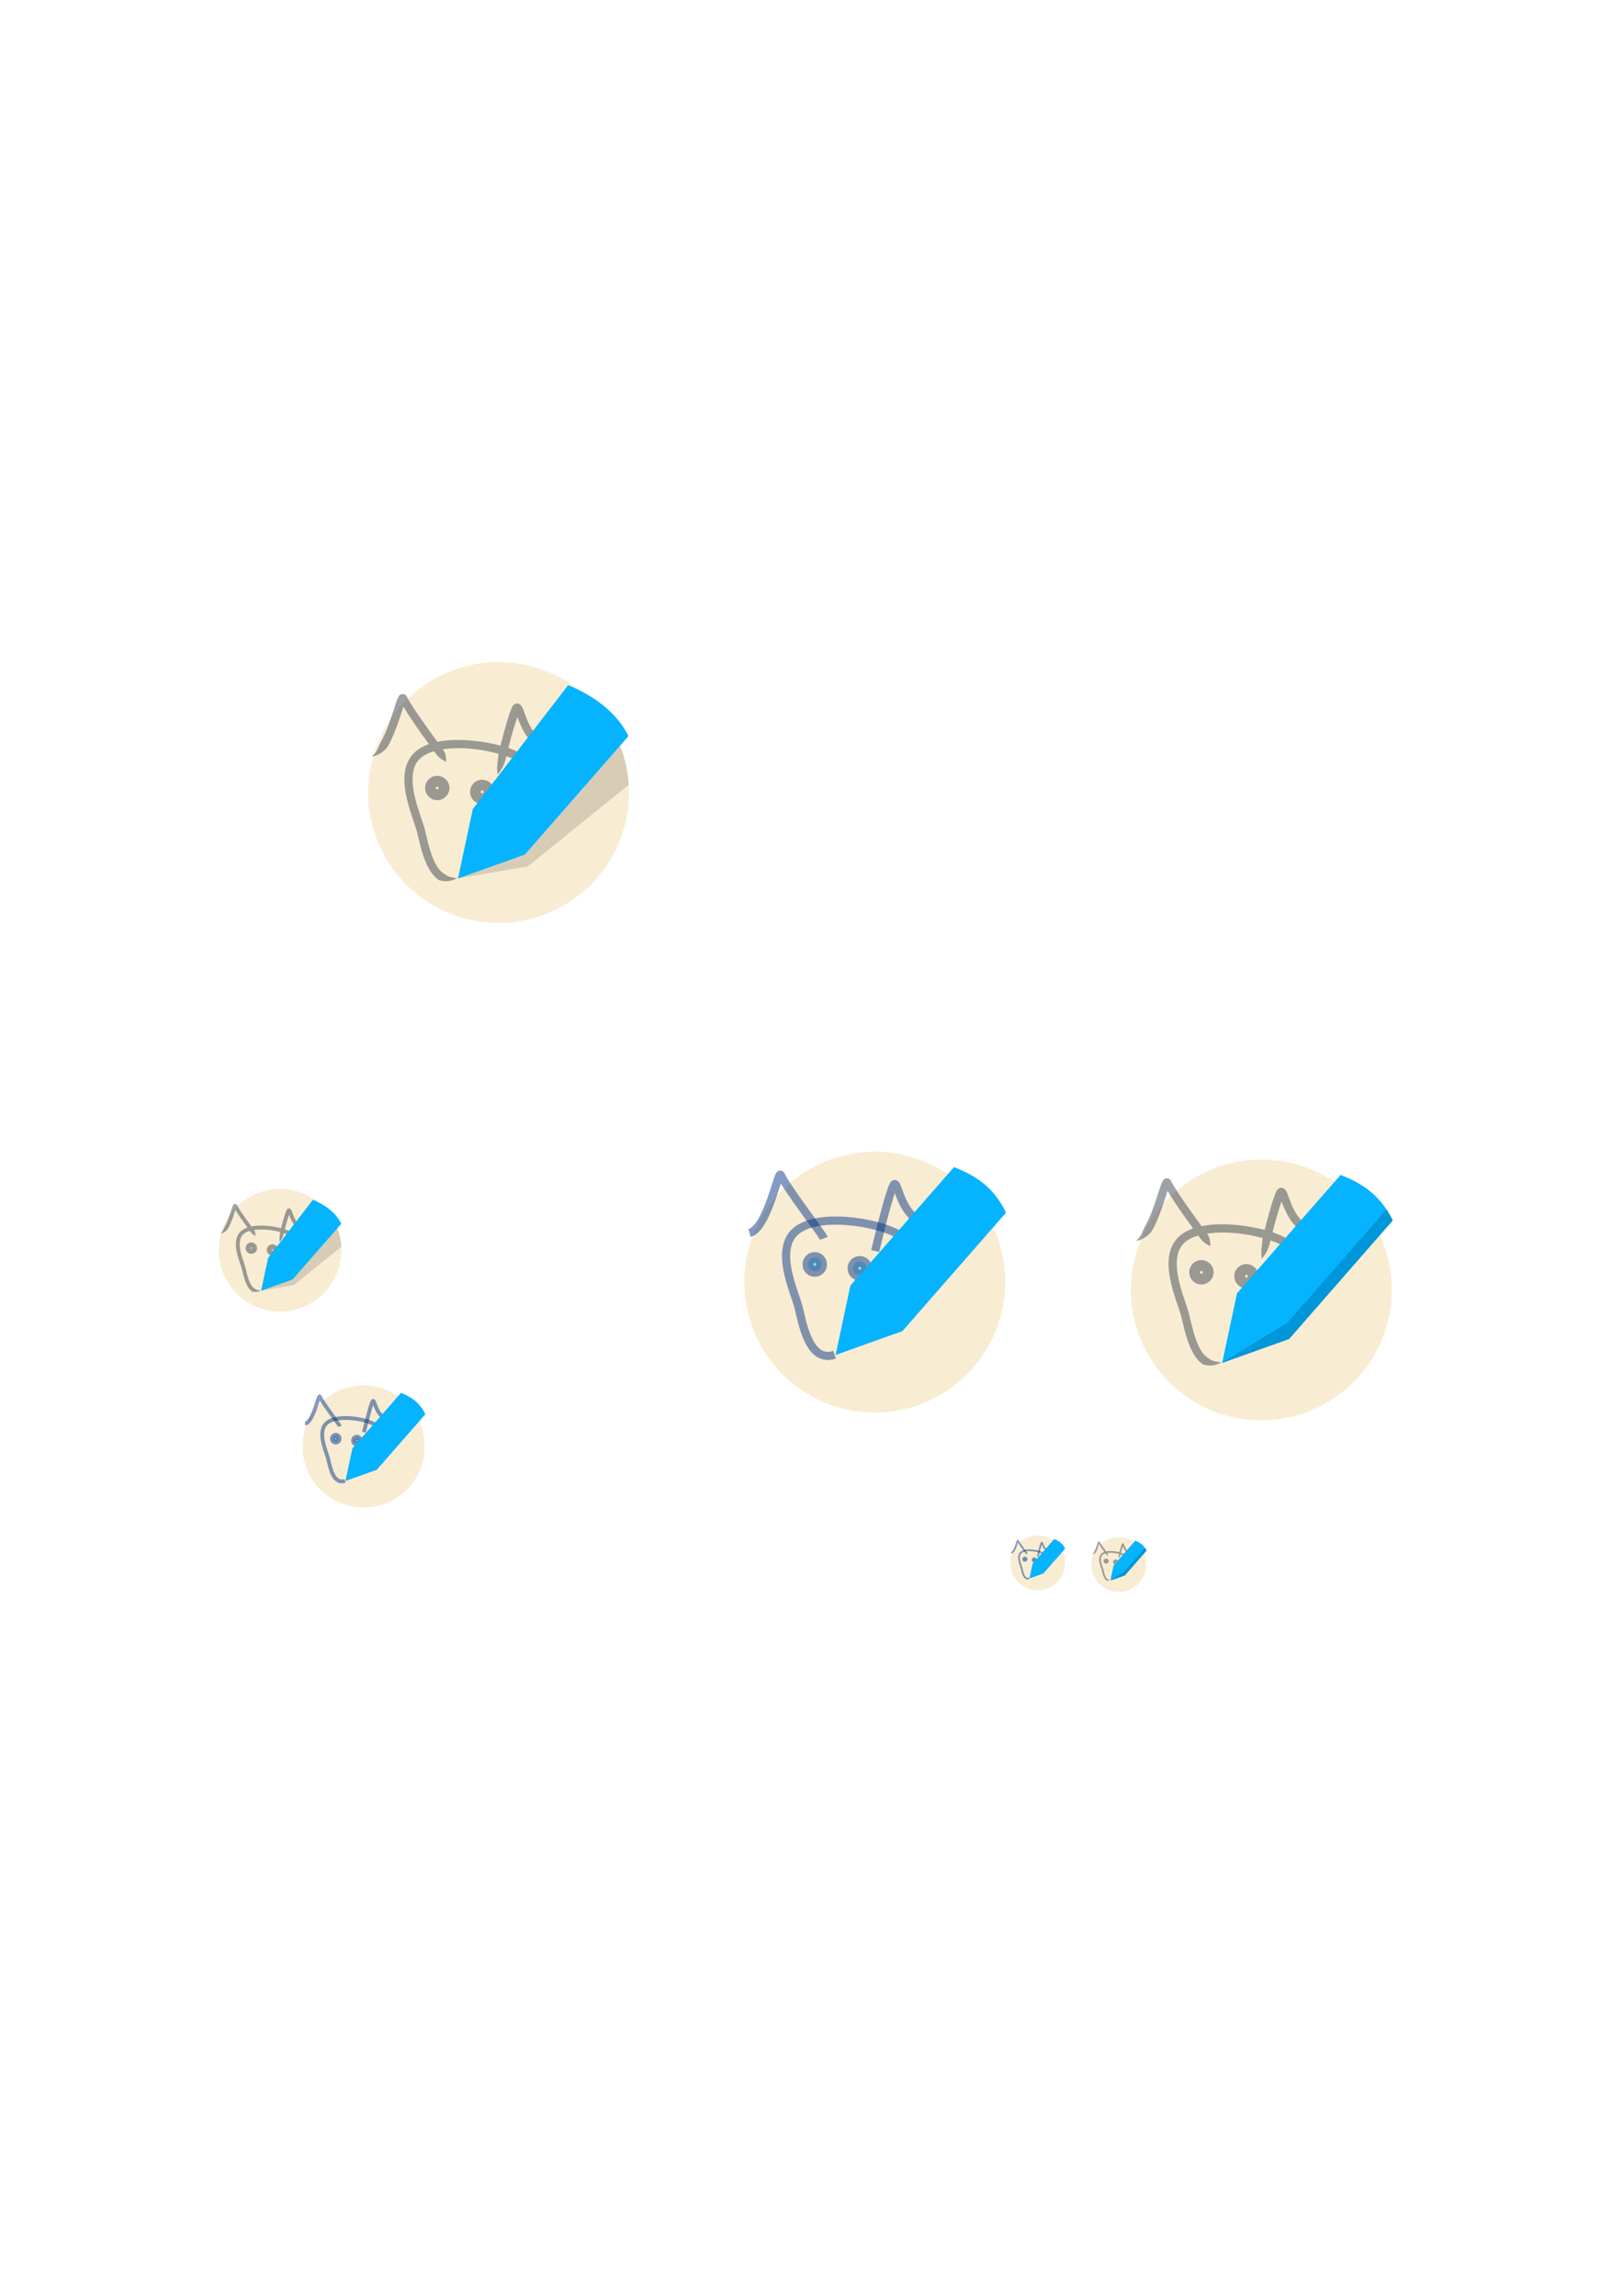 <?xml version="1.0" encoding="UTF-8" standalone="no"?>
<!-- Created with Inkscape (http://www.inkscape.org/) -->

<svg
   xmlns:dc="http://purl.org/dc/elements/1.1/"
   xmlns:cc="http://creativecommons.org/ns#"
   xmlns:rdf="http://www.w3.org/1999/02/22-rdf-syntax-ns#"
   xmlns:svg="http://www.w3.org/2000/svg"
   xmlns="http://www.w3.org/2000/svg"
   xmlns:xlink="http://www.w3.org/1999/xlink"
   xmlns:sodipodi="http://sodipodi.sourceforge.net/DTD/sodipodi-0.dtd"
   xmlns:inkscape="http://www.inkscape.org/namespaces/inkscape"
   width="210mm"
   height="297mm"
   id="svg2"
   version="1.1"
   inkscape:version="0.48.4 r9939"
   sodipodi:docname="rajz-1.svg">
  <defs
     id="defs4">
    <linearGradient
       id="linearGradient3819">
      <stop
         style="stop-color:#ffffff;stop-opacity:1;"
         offset="0"
         id="stop3821" />
      <stop
         style="stop-color:#ffffff;stop-opacity:0;"
         offset="1"
         id="stop3823" />
    </linearGradient>
    <linearGradient
       id="linearGradient3782">
      <stop
         style="stop-color:#f8ecd3;stop-opacity:1;"
         offset="0"
         id="stop3784" />
      <stop
         id="stop3790"
         offset="0.902"
         style="stop-color:#f8ecd3;stop-opacity:1;" />
      <stop
         style="stop-color:#eee1c6;stop-opacity:1;"
         offset="1"
         id="stop3786" />
    </linearGradient>
    <linearGradient
       id="linearGradient3773">
      <stop
         style="stop-color:#ffffff;stop-opacity:0.525;"
         offset="0"
         id="stop3776" />
      <stop
         style="stop-color:#ffffff;stop-opacity:0;"
         offset="1"
         id="stop3778" />
    </linearGradient>
    <linearGradient
       id="linearGradient3771">
      <stop
         style="stop-color:#e8cb00;stop-opacity:1;"
         offset="0"
         id="stop3773" />
      <stop
         style="stop-color:#e8a700;stop-opacity:1;"
         offset="1"
         id="stop3775" />
    </linearGradient>
    <linearGradient
       inkscape:collect="always"
       xlink:href="#linearGradient3773"
       id="linearGradient3780"
       x1="217.594"
       y1="454.859"
       x2="308.875"
       y2="454.859"
       gradientUnits="userSpaceOnUse" />
    <radialGradient
       inkscape:collect="always"
       xlink:href="#linearGradient3782"
       id="radialGradient3796"
       gradientUnits="userSpaceOnUse"
       gradientTransform="matrix(1.072,0,0,1.072,62.947,-11.235)"
       cx="173.5"
       cy="422.362"
       fx="173.5"
       fy="422.362"
       r="59.5" />
    <linearGradient
       inkscape:collect="always"
       xlink:href="#linearGradient3819"
       id="linearGradient3825"
       x1="244.712"
       y1="327.639"
       x2="295.465"
       y2="438.837"
       gradientUnits="userSpaceOnUse" />
    <clipPath
       clipPathUnits="userSpaceOnUse"
       id="clipPath5349">
      <path
         inkscape:export-ydpi="90"
         inkscape:export-xdpi="90"
         inkscape:export-filename="/home/krisz/Dropbox/prog/rajzapp/img/128.png"
         sodipodi:nodetypes="cccccc"
         inkscape:connector-curvature="0"
         id="path5351"
         d="m 537.473,404.846 c 9.96,3.894 19.25,9.389 25.446,22.26 l -50.661,57.913 -32.681,11.684 7.234,-33.944 z"
         style="fill:#06b3ff;fill-opacity:1;stroke:none" />
    </clipPath>
    <filter
       inkscape:collect="always"
       id="filter5375"
       x="-0.193"
       width="1.386"
       y="-0.215"
       height="1.43">
      <feGaussianBlur
         inkscape:collect="always"
         stdDeviation="6.701"
         id="feGaussianBlur5377" />
    </filter>
  </defs>
  <sodipodi:namedview
     id="base"
     pagecolor="#ffffff"
     bordercolor="#666666"
     borderopacity="1.0"
     inkscape:pageopacity="0.0"
     inkscape:pageshadow="2"
     inkscape:zoom="1.4786538"
     inkscape:cx="306.18566"
     inkscape:cy="507.37732"
     inkscape:document-units="px"
     inkscape:current-layer="layer1"
     showgrid="false"
     inkscape:snap-bbox="true"
     inkscape:snap-bbox-midpoints="true"
     inkscape:window-width="1280"
     inkscape:window-height="997"
     inkscape:window-x="0"
     inkscape:window-y="27"
     inkscape:window-maximized="1"
     inkscape:snap-global="true"
     inkscape:object-nodes="true" />
  <g
     inkscape:label="1. réteg"
     inkscape:groupmode="layer"
     id="layer1">
    <path
       sodipodi:type="arc"
       style="fill:#f8ecd3;fill-opacity:1;stroke:none"
       id="path2999"
       sodipodi:cx="173.5"
       sodipodi:cy="422.36218"
       sodipodi:rx="59.5"
       sodipodi:ry="63"
       d="m 233,422.362 a 59.5,63 0 1 1 -119,0 59.5,63 0 1 1 119,0 z"
       transform="matrix(1.072,0,0,1.012,241.798,199.46)"
       inkscape:export-filename="/home/krisz/Dropbox/prog/rajzapp/img/128.png"
       inkscape:export-xdpi="90"
       inkscape:export-ydpi="90" />
    <path
       style="opacity:0.485;fill:none;stroke:#003384;stroke-width:4;stroke-linecap:butt;stroke-linejoin:miter;stroke-miterlimit:4;stroke-opacity:1;stroke-dasharray:none"
       d="m 427.998,611.692 c 1.076,-4.543 5.858,-24.688 8.578,-31.412 2.72,-6.725 2.182,13.838 16.05,18.023"
       id="path3779"
       inkscape:connector-curvature="0"
       sodipodi:nodetypes="csc"
       inkscape:export-filename="/home/krisz/Dropbox/prog/rajzapp/img/128.png"
       inkscape:export-xdpi="90"
       inkscape:export-ydpi="90" />
    <path
       transform="matrix(1.318,0,0,1.318,125.955,41.949)"
       d="m 225.954,438.699 a 2.511,2.511 0 1 1 -5.021,0 2.511,2.511 0 1 1 5.021,0 z"
       sodipodi:ry="2.5106018"
       sodipodi:rx="2.5106018"
       sodipodi:cy="438.6994"
       sodipodi:cx="223.44354"
       id="path3785"
       style="opacity:0.485;fill:#3fc4ff;fill-opacity:1;stroke:#003384;stroke-width:4;stroke-linecap:butt;stroke-linejoin:round;stroke-miterlimit:4;stroke-opacity:1;stroke-dasharray:none"
       sodipodi:type="arc"
       inkscape:export-filename="/home/krisz/Dropbox/prog/rajzapp/img/128.png"
       inkscape:export-xdpi="90"
       inkscape:export-ydpi="90" />
    <path
       style="opacity:0.485;fill:none;stroke:#003384;stroke-width:4;stroke-linecap:butt;stroke-linejoin:miter;stroke-miterlimit:4;stroke-opacity:1;stroke-dasharray:none"
       d="m 440.431,604.28 c -8.13,-5.978 -38.018,-11.716 -50.212,-3.108 -12.194,8.608 -1.674,30.366 0.239,37.779 1.913,7.412 5.021,27.736 17.694,23.432"
       id="path3781"
       inkscape:connector-curvature="0"
       sodipodi:nodetypes="cssc"
       inkscape:export-filename="/home/krisz/Dropbox/prog/rajzapp/img/128.png"
       inkscape:export-xdpi="90"
       inkscape:export-ydpi="90" />
    <path
       style="opacity:0.485;fill:none;stroke:#003384;stroke-width:4;stroke-linecap:butt;stroke-linejoin:miter;stroke-miterlimit:4;stroke-opacity:1;stroke-dasharray:none"
       d="m 366.548,602.845 c 8.883,-2.407 14.045,-30.981 15.243,-28.394 3.185,6.878 20.384,28.991 21.101,31.024"
       id="path3777"
       inkscape:connector-curvature="0"
       sodipodi:nodetypes="csc"
       inkscape:export-filename="/home/krisz/Dropbox/prog/rajzapp/img/128.png"
       inkscape:export-xdpi="90"
       inkscape:export-ydpi="90" />
    <path
       style="fill:#06b3ff;fill-opacity:1;stroke:none"
       d="m 466.537,570.65 c 9.96,3.894 19.25,9.389 25.446,22.26 l -50.661,57.913 -32.681,11.684 7.234,-33.944 z"
       id="rect2985"
       inkscape:connector-curvature="0"
       sodipodi:nodetypes="cccccc"
       inkscape:export-filename="/home/krisz/Dropbox/prog/rajzapp/img/128.png"
       inkscape:export-xdpi="90"
       inkscape:export-ydpi="90" />
    <path
       sodipodi:type="arc"
       style="opacity:0.485;fill:#3fc4ff;fill-opacity:1;stroke:#003384;stroke-width:4;stroke-linecap:butt;stroke-linejoin:round;stroke-miterlimit:4;stroke-opacity:1;stroke-dasharray:none"
       id="path3783"
       sodipodi:cx="223.44354"
       sodipodi:cy="438.6994"
       sodipodi:rx="2.5106018"
       sodipodi:ry="2.5106018"
       d="m 225.954,438.699 a 2.511,2.511 0 1 1 -5.021,0 2.511,2.511 0 1 1 5.021,0 z"
       transform="matrix(1.318,0,0,1.318,103.957,40.036)"
       inkscape:export-filename="/home/krisz/Dropbox/prog/rajzapp/img/128.png"
       inkscape:export-xdpi="90"
       inkscape:export-ydpi="90" />
    <path
       inkscape:export-ydpi="90"
       inkscape:export-xdpi="90"
       inkscape:export-filename="/home/krisz/Dropbox/prog/rajzapp/img/60.png"
       transform="matrix(0.502,0,0,0.474,90.725,507.059)"
       d="m 233,422.362 a 59.5,63 0 1 1 -119,0 59.5,63 0 1 1 119,0 z"
       sodipodi:ry="63"
       sodipodi:rx="59.5"
       sodipodi:cy="422.36218"
       sodipodi:cx="173.5"
       id="path3013"
       style="fill:#f8ecd3;fill-opacity:1;stroke:none"
       sodipodi:type="arc" />
    <path
       inkscape:export-ydpi="90"
       inkscape:export-xdpi="90"
       inkscape:export-filename="/home/krisz/Dropbox/prog/rajzapp/img/60.png"
       sodipodi:nodetypes="csc"
       inkscape:connector-curvature="0"
       id="path3015"
       d="m 178.007,700.292 c 0.504,-2.13 2.746,-11.572 4.021,-14.725 1.275,-3.152 1.023,6.487 7.523,8.448"
       style="opacity:0.485;fill:none;stroke:#003384;stroke-width:1.875;stroke-linecap:butt;stroke-linejoin:miter;stroke-miterlimit:4;stroke-opacity:1;stroke-dasharray:none" />
    <path
       inkscape:export-ydpi="90"
       inkscape:export-xdpi="90"
       inkscape:export-filename="/home/krisz/Dropbox/prog/rajzapp/img/60.png"
       sodipodi:type="arc"
       style="opacity:0.485;fill:#3fc4ff;fill-opacity:1;stroke:#003384;stroke-width:4;stroke-linecap:butt;stroke-linejoin:round;stroke-miterlimit:4;stroke-opacity:1;stroke-dasharray:none"
       id="path3017"
       sodipodi:cx="223.44354"
       sodipodi:cy="438.6994"
       sodipodi:rx="2.5106018"
       sodipodi:ry="2.5106018"
       d="m 225.954,438.699 a 2.511,2.511 0 1 1 -5.021,0 2.511,2.511 0 1 1 5.021,0 z"
       transform="matrix(0.618,0,0,0.618,36.424,433.225)" />
    <path
       inkscape:export-ydpi="90"
       inkscape:export-xdpi="90"
       inkscape:export-filename="/home/krisz/Dropbox/prog/rajzapp/img/60.png"
       sodipodi:nodetypes="cssc"
       inkscape:connector-curvature="0"
       id="path3019"
       d="m 183.835,696.818 c -3.811,-2.802 -17.821,-5.492 -23.537,-1.457 -5.716,4.035 -0.785,14.234 0.112,17.709 0.897,3.474 2.354,13.001 8.294,10.984"
       style="opacity:0.485;fill:none;stroke:#003384;stroke-width:1.875;stroke-linecap:butt;stroke-linejoin:miter;stroke-miterlimit:4;stroke-opacity:1;stroke-dasharray:none" />
    <path
       inkscape:export-ydpi="90"
       inkscape:export-xdpi="90"
       inkscape:export-filename="/home/krisz/Dropbox/prog/rajzapp/img/60.png"
       sodipodi:nodetypes="csc"
       inkscape:connector-curvature="0"
       id="path3021"
       d="m 149.202,696.145 c 4.164,-1.128 6.583,-14.522 7.145,-13.31 1.493,3.224 9.555,13.59 9.891,14.542"
       style="opacity:0.485;fill:none;stroke:#003384;stroke-width:1.875;stroke-linecap:butt;stroke-linejoin:miter;stroke-miterlimit:4;stroke-opacity:1;stroke-dasharray:none" />
    <path
       inkscape:export-ydpi="90"
       inkscape:export-xdpi="90"
       inkscape:export-filename="/home/krisz/Dropbox/prog/rajzapp/img/60.png"
       sodipodi:nodetypes="cccccc"
       inkscape:connector-curvature="0"
       id="path3023"
       d="m 196.072,681.054 c 4.669,1.825 9.023,4.401 11.928,10.434 l -23.747,27.147 -15.319,5.477 3.391,-15.911 z"
       style="fill:#06b3ff;fill-opacity:1;stroke:none" />
    <path
       inkscape:export-ydpi="90"
       inkscape:export-xdpi="90"
       inkscape:export-filename="/home/krisz/Dropbox/prog/rajzapp/img/60.png"
       transform="matrix(0.618,0,0,0.618,26.112,432.329)"
       d="m 225.954,438.699 a 2.511,2.511 0 1 1 -5.021,0 2.511,2.511 0 1 1 5.021,0 z"
       sodipodi:ry="2.5106018"
       sodipodi:rx="2.5106018"
       sodipodi:cy="438.6994"
       sodipodi:cx="223.44354"
       id="path3025"
       style="opacity:0.485;fill:#3fc4ff;fill-opacity:1;stroke:#003384;stroke-width:4;stroke-linecap:butt;stroke-linejoin:round;stroke-miterlimit:4;stroke-opacity:1;stroke-dasharray:none"
       sodipodi:type="arc" />
    <path
       inkscape:export-ydpi="90"
       inkscape:export-xdpi="90"
       inkscape:export-filename="/home/krisz/Dropbox/prog/rajzapp/img/128.png"
       transform="matrix(1.072,0,0,1.012,430.849,203.276)"
       d="m 233,422.362 a 59.5,63 0 1 1 -119,0 59.5,63 0 1 1 119,0 z"
       sodipodi:ry="63"
       sodipodi:rx="59.5"
       sodipodi:cy="422.36218"
       sodipodi:cx="173.5"
       id="path5353"
       style="fill:#f8ecd3;fill-opacity:1;stroke:none"
       sodipodi:type="arc" />
    <path
       style="font-size:medium;font-style:normal;font-variant:normal;font-weight:normal;font-stretch:normal;text-indent:0;text-align:start;text-decoration:none;line-height:normal;letter-spacing:normal;word-spacing:normal;text-transform:none;direction:ltr;block-progression:tb;writing-mode:lr-tb;text-anchor:start;baseline-shift:baseline;opacity:0.485;color:#000000;fill:#37404d;fill-opacity:1;stroke:none;stroke-width:4;marker:none;visibility:visible;display:inline;overflow:visible;enable-background:accumulate;font-family:Sans;-inkscape-font-specification:Sans"
       d="m 570.438,576.156 c -0.383,0.043 -0.727,0.146 -0.938,0.281 -0.842,0.539 -0.869,0.93 -1.062,1.312 -0.388,0.765 -0.72,1.672 -1.125,2.875 -0.809,2.406 -1.839,5.778 -3.094,9.281 -1.255,3.503 -2.737,7.153 -4.375,9.938 -1.584,3.142 -1.292,4.006 -4.25,6.812 3.392,-0.2 6.85,-3.376 7.688,-4.781 1.865,-3.169 3.423,-7.007 4.719,-10.625 1.244,-3.473 2.205,-6.675 2.969,-8.969 2.384,4.034 5.902,9.204 9.719,14.5 1.032,1.431 1.818,2.518 2.781,3.844 -1.954,0.693 -3.752,1.595 -5.344,2.719 -3.484,2.459 -5.411,5.976 -6.188,9.719 -0.777,3.742 -0.513,7.751 0.188,11.625 1.4,7.748 4.584,15.257 5.438,18.562 0.911,3.532 2.194,10.633 4.969,16.469 1.387,2.918 3.157,5.619 5.719,7.344 2.794,0.955 5.784,0.853 8.953,-0.859 -4.559,-0.694 -4.522,-1.007 -6.734,-2.453 -1.645,-1.107 -3.131,-3.167 -4.344,-5.719 -2.426,-5.103 -3.686,-11.869 -4.688,-15.75 -1.06,-4.107 -4.085,-11.176 -5.375,-18.312 -0.645,-3.568 -0.839,-7.104 -0.219,-10.094 0.621,-2.99 1.98,-5.405 4.594,-7.25 1.497,-1.057 3.404,-1.877 5.562,-2.5 2.323,3.551 4.262,4.382 5.953,5.172 -0.2,-3.069 -0.428,-4.356 -1.547,-5.922 -0.036,-0.051 -0.088,-0.136 -0.125,-0.188 4.695,-0.715 10.113,-0.71 15.406,-0.125 4.135,0.457 8.189,1.301 11.781,2.281 -0.132,3.304 -1.092,5.967 -0.422,10.172 3.178,-3.777 3.732,-6.867 4.266,-9.016 3.102,1.056 5.598,2.188 7,3.219 l 2.344,-3.25 c -2.015,-1.482 -4.929,-2.792 -8.344,-3.938 0.127,-0.498 0.214,-0.904 0.344,-1.406 1.402,-5.41 2.852,-10.221 4.062,-13.719 0.322,0.877 0.464,1.245 0.906,2.344 2.014,5.01 5.66,11.925 13.469,14.281 l 1.156,-3.812 c -6.06,-1.828 -9.074,-7.301 -10.938,-11.938 -0.932,-2.318 -1.455,-4.261 -2.219,-5.719 -0.191,-0.364 -0.386,-0.728 -0.812,-1.125 -0.426,-0.397 -1.403,-0.829 -2.281,-0.594 -0.878,0.236 -1.279,0.742 -1.562,1.156 -0.283,0.415 -0.455,0.847 -0.656,1.344 -1.467,3.628 -3.323,10.311 -5,16.781 -0.116,0.447 -0.199,0.806 -0.312,1.25 -3.788,-1 -7.976,-1.799 -12.344,-2.281 -2.565,-0.283 -5.183,-0.467 -7.75,-0.5 -3.747,-0.049 -7.405,0.207 -10.781,0.906 -1.218,-1.677 -2.304,-3.187 -3.656,-5.062 -4.778,-6.628 -9.922,-14.065 -11.281,-17 -0.14,-0.302 -0.358,-0.786 -1.062,-1.125 -0.352,-0.17 -0.774,-0.199 -1.156,-0.156 z M 587.5,616.125 c -3.252,0 -5.906,2.685 -5.906,5.938 0,3.252 2.654,5.969 5.906,5.969 3.252,0 6,-2.716 6,-5.969 0,-3.252 -2.748,-5.938 -6,-5.938 z m 22,1.938 c -3.252,0 -5.906,2.654 -5.906,5.906 0,3.252 2.654,5.969 5.906,5.969 3.252,0 5.969,-2.716 5.969,-5.969 0,-3.252 -2.717,-5.906 -5.969,-5.906 z m -22,3.344 c 0.403,0 0.719,0.253 0.719,0.656 0,0.403 -0.316,0.719 -0.719,0.719 -0.403,0 -0.656,-0.316 -0.656,-0.719 0,-0.403 0.253,-0.656 0.656,-0.656 z m 22,1.906 c 0.403,0 0.719,0.253 0.719,0.656 0,0.403 -0.316,0.719 -0.719,0.719 -0.403,0 -0.656,-0.316 -0.656,-0.719 0,-0.403 0.253,-0.656 0.656,-0.656 z"
       id="path5355"
       inkscape:connector-curvature="0"
       sodipodi:nodetypes="ccssscccscscssssscccsssssccccsccccccscsccssssssscsscscscssssssssssssssssssss" />
    <path
       style="fill:#06b3ff;fill-opacity:1;stroke:none"
       d="m 655.589,574.466 c 9.96,3.894 19.25,9.389 25.446,22.26 l -50.661,57.913 -32.681,11.684 7.234,-33.944 z"
       id="rect2985-7"
       inkscape:connector-curvature="0"
       sodipodi:nodetypes="cccccc"
       inkscape:export-filename="/home/hangyas/Downloads/asdasdasd.png"
       inkscape:export-xdpi="90"
       inkscape:export-ydpi="90" />
    <path
       id="path5313"
       d="m 559.938,421.812 -48.625,55.562 -31.75,19.312 32.688,-11.656 50.656,-57.938 c -0.929,-1.93 -1.909,-3.664 -2.969,-5.281 z"
       style="fill:#0081b9;fill-opacity:1;stroke:none;filter:url(#filter5375)"
       clip-path="url(#clipPath5349)"
       inkscape:connector-curvature="0"
       transform="translate(118.116,169.621)"
       inkscape:export-filename="/home/hangyas/Downloads/asdasdasd.png"
       inkscape:export-xdpi="90"
       inkscape:export-ydpi="90" />
    <path
       style="fill:#0097da;fill-opacity:1;stroke:none"
       d="m 678.053,591.433 -48.625,55.562 -31.75,19.312 32.688,-11.656 50.656,-57.938 c -0.929,-1.93 -1.909,-3.664 -2.969,-5.281 z"
       id="path4537"
       inkscape:connector-curvature="0"
       inkscape:export-filename="/home/hangyas/Downloads/asdasdasd.png"
       inkscape:export-xdpi="90"
       inkscape:export-ydpi="90" />
    <path
       inkscape:export-ydpi="90"
       inkscape:export-xdpi="90"
       inkscape:export-filename="/home/krisz/Dropbox/prog/rajzapp/img/128.png"
       transform="matrix(0.225,0,0,0.212,468.441,674.687)"
       d="m 233,422.362 a 59.5,63 0 1 1 -119,0 59.5,63 0 1 1 119,0 z"
       sodipodi:ry="63"
       sodipodi:rx="59.5"
       sodipodi:cy="422.36218"
       sodipodi:cx="173.5"
       id="path5451"
       style="fill:#f8ecd3;fill-opacity:1;stroke:none"
       sodipodi:type="arc" />
    <path
       inkscape:export-ydpi="90"
       inkscape:export-xdpi="90"
       inkscape:export-filename="/home/krisz/Dropbox/prog/rajzapp/img/128.png"
       sodipodi:nodetypes="csc"
       inkscape:connector-curvature="0"
       id="path5453"
       d="m 507.477,761.112 c 0.226,-0.952 1.228,-5.176 1.798,-6.586 0.57,-1.41 0.457,2.901 3.365,3.778"
       style="opacity:0.485;fill:none;stroke:#003384;stroke-width:0.839;stroke-linecap:butt;stroke-linejoin:miter;stroke-miterlimit:4;stroke-opacity:1;stroke-dasharray:none" />
    <path
       inkscape:export-ydpi="90"
       inkscape:export-xdpi="90"
       inkscape:export-filename="/home/krisz/Dropbox/prog/rajzapp/img/128.png"
       sodipodi:type="arc"
       style="opacity:0.485;fill:#3fc4ff;fill-opacity:1;stroke:#003384;stroke-width:4;stroke-linecap:butt;stroke-linejoin:round;stroke-miterlimit:4;stroke-opacity:1;stroke-dasharray:none"
       id="path5455"
       sodipodi:cx="223.44354"
       sodipodi:cy="438.6994"
       sodipodi:rx="2.5106018"
       sodipodi:ry="2.5106018"
       d="m 225.954,438.699 a 2.511,2.511 0 1 1 -5.021,0 2.511,2.511 0 1 1 5.021,0 z"
       transform="matrix(0.276,0,0,0.276,444.154,641.665)" />
    <path
       inkscape:export-ydpi="90"
       inkscape:export-xdpi="90"
       inkscape:export-filename="/home/krisz/Dropbox/prog/rajzapp/img/128.png"
       sodipodi:nodetypes="cssc"
       inkscape:connector-curvature="0"
       id="path5457"
       d="m 510.084,759.558 c -1.704,-1.253 -7.97,-2.456 -10.527,-0.652 -2.557,1.805 -0.351,6.366 0.05,7.92 0.401,1.554 1.053,5.815 3.709,4.913"
       style="opacity:0.485;fill:none;stroke:#003384;stroke-width:0.839;stroke-linecap:butt;stroke-linejoin:miter;stroke-miterlimit:4;stroke-opacity:1;stroke-dasharray:none" />
    <path
       inkscape:export-ydpi="90"
       inkscape:export-xdpi="90"
       inkscape:export-filename="/home/krisz/Dropbox/prog/rajzapp/img/128.png"
       sodipodi:nodetypes="csc"
       inkscape:connector-curvature="0"
       id="path5459"
       d="m 494.594,759.257 c 1.862,-0.505 2.944,-6.495 3.196,-5.953 0.668,1.442 4.273,6.078 4.424,6.504"
       style="opacity:0.485;fill:none;stroke:#003384;stroke-width:0.839;stroke-linecap:butt;stroke-linejoin:miter;stroke-miterlimit:4;stroke-opacity:1;stroke-dasharray:none" />
    <path
       inkscape:export-ydpi="90"
       inkscape:export-xdpi="90"
       inkscape:export-filename="/home/krisz/Dropbox/prog/rajzapp/img/128.png"
       sodipodi:nodetypes="cccccc"
       inkscape:connector-curvature="0"
       id="path5461"
       d="m 515.557,752.507 c 2.088,0.816 4.036,1.968 5.335,4.667 l -10.621,12.141 -6.851,2.45 1.517,-7.116 z"
       style="fill:#06b3ff;fill-opacity:1;stroke:none" />
    <path
       inkscape:export-ydpi="90"
       inkscape:export-xdpi="90"
       inkscape:export-filename="/home/krisz/Dropbox/prog/rajzapp/img/128.png"
       transform="matrix(0.276,0,0,0.276,439.542,641.264)"
       d="m 225.954,438.699 a 2.511,2.511 0 1 1 -5.021,0 2.511,2.511 0 1 1 5.021,0 z"
       sodipodi:ry="2.5106018"
       sodipodi:rx="2.5106018"
       sodipodi:cy="438.6994"
       sodipodi:cx="223.44354"
       id="path5463"
       style="opacity:0.485;fill:#3fc4ff;fill-opacity:1;stroke:#003384;stroke-width:4;stroke-linecap:butt;stroke-linejoin:round;stroke-miterlimit:4;stroke-opacity:1;stroke-dasharray:none"
       sodipodi:type="arc" />
    <path
       sodipodi:type="arc"
       style="fill:#f8ecd3;fill-opacity:1;stroke:none"
       id="path5465"
       sodipodi:cx="173.5"
       sodipodi:cy="422.36218"
       sodipodi:rx="59.5"
       sodipodi:ry="63"
       d="m 233,422.362 a 59.5,63 0 1 1 -119,0 59.5,63 0 1 1 119,0 z"
       transform="matrix(0.225,0,0,0.212,508.075,675.487)"
       inkscape:export-filename="/home/krisz/Dropbox/prog/rajzapp/img/128.png"
       inkscape:export-xdpi="90"
       inkscape:export-ydpi="90" />
    <path
       sodipodi:nodetypes="ccssscccscscssssscccsssssccccsccccccscsccssssssscsscscscssssssssssssssssssss"
       inkscape:connector-curvature="0"
       id="path5467"
       d="m 537.34,753.662 c -0.08,0.009 -0.152,0.031 -0.197,0.059 -0.177,0.113 -0.182,0.195 -0.223,0.275 -0.081,0.16 -0.151,0.351 -0.236,0.603 -0.17,0.504 -0.386,1.211 -0.649,1.946 -0.263,0.734 -0.574,1.5 -0.917,2.083 -0.332,0.659 -0.271,0.84 -0.891,1.428 0.711,-0.042 1.436,-0.708 1.612,-1.002 0.391,-0.664 0.718,-1.469 0.989,-2.228 0.261,-0.728 0.462,-1.399 0.622,-1.88 0.5,0.846 1.237,1.93 2.038,3.04 0.216,0.3 0.381,0.528 0.583,0.806 -0.41,0.145 -0.787,0.334 -1.12,0.57 -0.73,0.516 -1.134,1.253 -1.297,2.038 -0.163,0.785 -0.107,1.625 0.039,2.437 0.294,1.624 0.961,3.199 1.14,3.892 0.191,0.74 0.46,2.229 1.042,3.453 0.291,0.612 0.662,1.178 1.199,1.54 0.586,0.2 1.213,0.179 1.877,-0.18 -0.956,-0.145 -0.948,-0.211 -1.412,-0.514 -0.345,-0.232 -0.656,-0.664 -0.911,-1.199 -0.509,-1.07 -0.773,-2.488 -0.983,-3.302 -0.222,-0.861 -0.856,-2.343 -1.127,-3.839 -0.135,-0.748 -0.176,-1.489 -0.046,-2.116 0.13,-0.627 0.415,-1.133 0.963,-1.52 0.314,-0.222 0.714,-0.394 1.166,-0.524 0.487,0.745 0.893,0.919 1.248,1.084 -0.042,-0.643 -0.09,-0.913 -0.324,-1.242 -0.008,-0.011 -0.018,-0.029 -0.026,-0.039 0.984,-0.15 2.12,-0.149 3.23,-0.026 0.867,0.096 1.717,0.273 2.47,0.478 -0.028,0.693 -0.229,1.251 -0.088,2.133 0.666,-0.792 0.782,-1.44 0.894,-1.89 0.65,0.221 1.174,0.459 1.468,0.675 l 0.491,-0.681 c -0.423,-0.311 -1.033,-0.585 -1.749,-0.825 0.027,-0.104 0.045,-0.189 0.072,-0.295 0.294,-1.134 0.598,-2.143 0.852,-2.876 0.068,0.184 0.097,0.261 0.19,0.491 0.422,1.05 1.187,2.5 2.824,2.994 l 0.242,-0.799 c -1.27,-0.383 -1.902,-1.531 -2.293,-2.503 -0.195,-0.486 -0.305,-0.893 -0.465,-1.199 -0.04,-0.076 -0.081,-0.153 -0.17,-0.236 -0.089,-0.083 -0.294,-0.174 -0.478,-0.124 -0.184,0.049 -0.268,0.155 -0.328,0.242 -0.059,0.087 -0.095,0.177 -0.138,0.282 -0.308,0.761 -0.697,2.162 -1.048,3.518 -0.024,0.094 -0.042,0.169 -0.066,0.262 -0.794,-0.21 -1.672,-0.377 -2.588,-0.478 -0.538,-0.059 -1.087,-0.098 -1.625,-0.105 -0.786,-0.01 -1.552,0.043 -2.26,0.19 -0.255,-0.352 -0.483,-0.668 -0.767,-1.061 -1.002,-1.39 -2.08,-2.949 -2.365,-3.564 -0.029,-0.063 -0.075,-0.165 -0.223,-0.236 -0.074,-0.036 -0.162,-0.042 -0.242,-0.033 z m 3.577,8.379 c -0.682,0 -1.238,0.563 -1.238,1.245 0,0.682 0.556,1.251 1.238,1.251 0.682,0 1.258,-0.57 1.258,-1.251 0,-0.682 -0.576,-1.245 -1.258,-1.245 z m 4.612,0.406 c -0.682,0 -1.238,0.556 -1.238,1.238 0,0.682 0.556,1.251 1.238,1.251 0.682,0 1.251,-0.57 1.251,-1.251 0,-0.682 -0.57,-1.238 -1.251,-1.238 z m -4.612,0.701 c 0.085,0 0.151,0.053 0.151,0.138 0,0.085 -0.066,0.151 -0.151,0.151 -0.085,0 -0.138,-0.066 -0.138,-0.151 0,-0.085 0.053,-0.138 0.138,-0.138 z m 4.612,0.4 c 0.085,0 0.151,0.053 0.151,0.138 0,0.085 -0.066,0.151 -0.151,0.151 -0.085,0 -0.138,-0.066 -0.138,-0.151 0,-0.085 0.053,-0.138 0.138,-0.138 z"
       style="font-size:medium;font-style:normal;font-variant:normal;font-weight:normal;font-stretch:normal;text-indent:0;text-align:start;text-decoration:none;line-height:normal;letter-spacing:normal;word-spacing:normal;text-transform:none;direction:ltr;block-progression:tb;writing-mode:lr-tb;text-anchor:start;baseline-shift:baseline;opacity:0.485;color:#000000;fill:#37404d;fill-opacity:1;stroke:none;stroke-width:4;marker:none;visibility:visible;display:inline;overflow:visible;enable-background:accumulate;font-family:Sans;-inkscape-font-specification:Sans" />
    <path
       inkscape:export-ydpi="90"
       inkscape:export-xdpi="90"
       inkscape:export-filename="/home/hangyas/Downloads/asdasdasd.png"
       sodipodi:nodetypes="cccccc"
       inkscape:connector-curvature="0"
       id="path5469"
       d="m 555.192,753.307 c 2.088,0.816 4.036,1.968 5.335,4.667 l -10.621,12.141 -6.851,2.45 1.517,-7.116 z"
       style="fill:#06b3ff;fill-opacity:1;stroke:none" />
    <path
       inkscape:export-ydpi="90"
       inkscape:export-xdpi="90"
       inkscape:export-filename="/home/hangyas/Downloads/asdasdasd.png"
       transform="matrix(0.21,0,0,0.21,442.511,668.431)"
       inkscape:connector-curvature="0"
       clip-path="url(#clipPath5349)"
       style="fill:#0081b9;fill-opacity:1;stroke:none;filter:url(#filter5375)"
       d="m 559.938,421.812 -48.625,55.562 -31.75,19.312 32.688,-11.656 50.656,-57.938 c -0.929,-1.93 -1.909,-3.664 -2.969,-5.281 z"
       id="path5471" />
    <path
       inkscape:export-ydpi="90"
       inkscape:export-xdpi="90"
       inkscape:export-filename="/home/hangyas/Downloads/asdasdasd.png"
       inkscape:connector-curvature="0"
       id="path5473"
       d="m 559.901,756.864 -10.194,11.649 -6.656,4.049 6.853,-2.444 10.62,-12.147 c -0.195,-0.405 -0.4,-0.768 -0.622,-1.107 z"
       style="fill:#0097da;fill-opacity:1;stroke:none" />
    <path
       inkscape:export-ydpi="90"
       inkscape:export-xdpi="90"
       inkscape:export-filename="/home/hangyas/Dropbox/prog/antpaint/img/128.png"
       transform="matrix(1.072,0,0,1.012,57.814,-39.952)"
       d="m 233,422.362 a 59.5,63 0 1 1 -119,0 59.5,63 0 1 1 119,0 z"
       sodipodi:ry="63"
       sodipodi:rx="59.5"
       sodipodi:cy="422.36218"
       sodipodi:cx="173.5"
       id="path5503"
       style="fill:#f8ecd3;fill-opacity:1;stroke:none"
       sodipodi:type="arc" />
    <path
       inkscape:connector-curvature="0"
       id="path5505"
       d="m 295.324,350.054 -58.406,47.25 -12.938,32.219 34.188,-5.938 49.25,-39.844 c -0.747,-12.556 -5.118,-24.124 -12.094,-33.688 z"
       style="fill:#000000;fill-opacity:0.133;stroke:none"
       inkscape:export-filename="/home/hangyas/Dropbox/prog/antpaint/img/128.png"
       inkscape:export-xdpi="90"
       inkscape:export-ydpi="90" />
    <path
       style="font-size:medium;font-style:normal;font-variant:normal;font-weight:normal;font-stretch:normal;text-indent:0;text-align:start;text-decoration:none;line-height:normal;letter-spacing:normal;word-spacing:normal;text-transform:none;direction:ltr;block-progression:tb;writing-mode:lr-tb;text-anchor:start;baseline-shift:baseline;opacity:0.485;color:#000000;fill:#37404d;fill-opacity:1;stroke:none;stroke-width:4;marker:none;visibility:visible;display:inline;overflow:visible;enable-background:accumulate;font-family:Sans;-inkscape-font-specification:Sans"
       d="m 196.726,339.353 c -0.383,0.043 -0.727,0.146 -0.938,0.281 -0.842,0.539 -0.869,0.93 -1.062,1.312 -0.388,0.765 -0.72,1.672 -1.125,2.875 -0.809,2.406 -1.839,5.778 -3.094,9.281 -1.255,3.503 -2.737,7.153 -4.375,9.938 -1.584,3.142 -1.292,4.006 -4.25,6.812 3.392,-0.2 6.85,-3.376 7.688,-4.781 1.865,-3.169 3.423,-7.007 4.719,-10.625 1.244,-3.473 2.205,-6.675 2.969,-8.969 2.384,4.034 5.902,9.204 9.719,14.5 1.032,1.431 1.818,2.518 2.781,3.844 -1.954,0.693 -3.752,1.595 -5.344,2.719 -3.484,2.459 -5.411,5.976 -6.188,9.719 -0.777,3.742 -0.513,7.751 0.188,11.625 1.4,7.748 4.584,15.257 5.438,18.562 0.911,3.532 2.194,10.633 4.969,16.469 1.387,2.918 3.157,5.619 5.719,7.344 2.794,0.955 5.784,0.853 8.953,-0.859 -4.559,-0.694 -4.522,-1.007 -6.734,-2.453 -1.645,-1.107 -3.131,-3.167 -4.344,-5.719 -2.426,-5.103 -3.686,-11.869 -4.688,-15.75 -1.06,-4.107 -4.085,-11.176 -5.375,-18.312 -0.645,-3.568 -0.839,-7.104 -0.219,-10.094 0.621,-2.99 1.98,-5.405 4.594,-7.25 1.497,-1.057 3.404,-1.877 5.562,-2.5 2.323,3.551 4.262,4.382 5.953,5.172 -0.2,-3.069 -0.428,-4.356 -1.547,-5.922 -0.036,-0.051 -0.088,-0.136 -0.125,-0.188 4.695,-0.715 10.113,-0.71 15.406,-0.125 4.135,0.457 8.189,1.301 11.781,2.281 -0.132,3.304 -1.092,5.967 -0.422,10.172 3.178,-3.777 3.732,-6.867 4.266,-9.016 3.102,1.056 5.598,2.188 7,3.219 l 2.344,-3.25 c -2.015,-1.482 -4.929,-2.792 -8.344,-3.938 0.127,-0.498 0.214,-0.904 0.344,-1.406 1.402,-5.41 2.852,-10.221 4.062,-13.719 0.322,0.877 0.464,1.245 0.906,2.344 2.014,5.01 5.66,11.925 13.469,14.281 l 1.156,-3.812 c -6.06,-1.828 -9.074,-7.301 -10.938,-11.938 -0.932,-2.318 -1.455,-4.261 -2.219,-5.719 -0.191,-0.364 -0.386,-0.728 -0.812,-1.125 -0.426,-0.397 -1.403,-0.829 -2.281,-0.594 -0.878,0.236 -1.279,0.742 -1.562,1.156 -0.283,0.415 -0.455,0.847 -0.656,1.344 -1.467,3.628 -3.323,10.311 -5,16.781 -0.116,0.447 -0.199,0.806 -0.312,1.25 -3.788,-1 -7.976,-1.799 -12.344,-2.281 -2.565,-0.283 -5.183,-0.467 -7.75,-0.5 -3.747,-0.049 -7.405,0.207 -10.781,0.906 -1.218,-1.677 -2.304,-3.187 -3.656,-5.062 -4.778,-6.628 -9.922,-14.065 -11.281,-17 -0.14,-0.302 -0.358,-0.786 -1.062,-1.125 -0.352,-0.17 -0.774,-0.199 -1.156,-0.156 z m 17.062,39.969 c -3.252,0 -5.906,2.685 -5.906,5.938 0,3.252 2.654,5.969 5.906,5.969 3.252,0 6,-2.716 6,-5.969 0,-3.252 -2.748,-5.938 -6,-5.938 z m 22,1.938 c -3.252,0 -5.906,2.654 -5.906,5.906 0,3.252 2.654,5.969 5.906,5.969 3.252,0 5.969,-2.716 5.969,-5.969 0,-3.252 -2.717,-5.906 -5.969,-5.906 z m -22,3.344 c 0.403,0 0.719,0.253 0.719,0.656 0,0.403 -0.316,0.719 -0.719,0.719 -0.403,0 -0.656,-0.316 -0.656,-0.719 0,-0.403 0.253,-0.656 0.656,-0.656 z m 22,1.906 c 0.403,0 0.719,0.253 0.719,0.656 0,0.403 -0.316,0.719 -0.719,0.719 -0.403,0 -0.656,-0.316 -0.656,-0.719 0,-0.403 0.253,-0.656 0.656,-0.656 z"
       id="path5507"
       inkscape:connector-curvature="0"
       sodipodi:nodetypes="ccssscccscscssssscccsssssccccsccccccscsccssssssscsscscscssssssssssssssssssss"
       inkscape:export-filename="/home/hangyas/Dropbox/prog/antpaint/img/128.png"
       inkscape:export-xdpi="90"
       inkscape:export-ydpi="90" />
    <path
       style="fill:#06b3ff;fill-opacity:1;stroke:none"
       d="m 277.812,335.033 c 9.96,3.894 23.314,12.019 29.511,24.89 l -50.661,57.913 -32.681,11.684 7.234,-33.944 z"
       id="path5509"
       inkscape:connector-curvature="0"
       sodipodi:nodetypes="cccccc"
       inkscape:export-filename="/home/hangyas/Dropbox/prog/antpaint/img/128.png"
       inkscape:export-xdpi="90"
       inkscape:export-ydpi="90" />
    <path
       sodipodi:type="arc"
       style="fill:#f8ecd3;fill-opacity:1;stroke:none"
       id="path5511"
       sodipodi:cx="173.5"
       sodipodi:cy="422.36218"
       sodipodi:rx="59.5"
       sodipodi:ry="63"
       d="m 233,422.362 a 59.5,63 0 1 1 -119,0 59.5,63 0 1 1 119,0 z"
       transform="matrix(0.504,0,0,0.476,49.521,410.237)"
       inkscape:export-filename="/home/hangyas/Dropbox/prog/antpaint/img/60.png"
       inkscape:export-xdpi="90"
       inkscape:export-ydpi="90" />
    <path
       inkscape:export-ydpi="90"
       inkscape:export-xdpi="90"
       inkscape:export-filename="/home/hangyas/Dropbox/prog/antpaint/img/60.png"
       style="fill:#000000;fill-opacity:0.133;stroke:none"
       d="m 161.251,593.705 -27.476,22.227 -6.086,15.156 16.083,-2.793 23.168,-18.743 c -0.351,-5.907 -2.407,-11.348 -5.689,-15.847 z"
       id="path5513"
       inkscape:connector-curvature="0" />
    <path
       inkscape:export-ydpi="90"
       inkscape:export-xdpi="90"
       inkscape:export-filename="/home/hangyas/Dropbox/prog/antpaint/img/60.png"
       sodipodi:nodetypes="ccssscccscscssssscccsssssccccsccccccscsccssssssscsscscscssssssssssssssssssss"
       inkscape:connector-curvature="0"
       id="path5515"
       d="m 114.868,588.671 c -0.18,0.02 -0.342,0.069 -0.441,0.132 -0.396,0.254 -0.409,0.438 -0.5,0.617 -0.182,0.36 -0.339,0.787 -0.529,1.352 -0.381,1.132 -0.865,2.718 -1.455,4.366 -0.59,1.648 -1.287,3.365 -2.058,4.675 -0.745,1.478 -0.608,1.884 -1.999,3.205 1.596,-0.094 3.222,-1.588 3.616,-2.249 0.877,-1.491 1.61,-3.296 2.22,-4.998 0.585,-1.634 1.038,-3.14 1.397,-4.219 1.122,1.898 2.776,4.33 4.572,6.821 0.485,0.673 0.855,1.185 1.308,1.808 -0.919,0.326 -1.765,0.75 -2.514,1.279 -1.639,1.157 -2.545,2.811 -2.911,4.572 -0.365,1.76 -0.241,3.646 0.088,5.469 0.659,3.645 2.157,7.177 2.558,8.732 0.429,1.661 1.032,5.002 2.337,7.747 0.653,1.373 1.485,2.643 2.69,3.455 1.315,0.449 2.721,0.401 4.212,-0.404 -2.145,-0.326 -2.127,-0.474 -3.168,-1.154 -0.774,-0.521 -1.473,-1.49 -2.043,-2.69 -1.141,-2.401 -1.734,-5.584 -2.205,-7.409 -0.499,-1.932 -1.922,-5.257 -2.529,-8.615 -0.303,-1.679 -0.395,-3.342 -0.103,-4.748 0.292,-1.407 0.932,-2.543 2.161,-3.411 0.704,-0.497 1.601,-0.883 2.617,-1.176 1.093,1.671 2.005,2.061 2.8,2.433 -0.094,-1.444 -0.201,-2.049 -0.728,-2.786 -0.017,-0.024 -0.042,-0.064 -0.059,-0.088 2.208,-0.337 4.757,-0.334 7.247,-0.059 1.945,0.215 3.852,0.612 5.542,1.073 -0.062,1.554 -0.514,2.807 -0.198,4.785 1.495,-1.777 1.756,-3.23 2.007,-4.241 1.459,0.497 2.633,1.029 3.293,1.514 l 1.103,-1.529 c -0.948,-0.697 -2.319,-1.313 -3.925,-1.852 0.06,-0.234 0.1,-0.425 0.162,-0.662 0.659,-2.545 1.342,-4.808 1.911,-6.454 0.151,0.412 0.218,0.586 0.426,1.103 0.947,2.357 2.663,5.61 6.336,6.718 l 0.544,-1.793 c -2.851,-0.86 -4.268,-3.435 -5.145,-5.616 -0.438,-1.091 -0.685,-2.005 -1.044,-2.69 -0.09,-0.171 -0.182,-0.343 -0.382,-0.529 -0.2,-0.187 -0.66,-0.39 -1.073,-0.279 -0.413,0.111 -0.602,0.349 -0.735,0.544 -0.133,0.195 -0.214,0.398 -0.309,0.632 -0.69,1.707 -1.563,4.851 -2.352,7.894 -0.054,0.21 -0.093,0.379 -0.147,0.588 -1.782,-0.47 -3.752,-0.846 -5.807,-1.073 -1.206,-0.133 -2.438,-0.22 -3.646,-0.235 -1.763,-0.023 -3.483,0.098 -5.072,0.426 -0.573,-0.789 -1.084,-1.499 -1.72,-2.382 -2.247,-3.118 -4.668,-6.616 -5.307,-7.997 -0.066,-0.142 -0.168,-0.37 -0.5,-0.529 -0.166,-0.08 -0.364,-0.094 -0.544,-0.073 z m 8.027,18.802 c -1.53,0 -2.778,1.263 -2.778,2.793 0,1.53 1.249,2.808 2.778,2.808 1.53,0 2.823,-1.278 2.823,-2.808 0,-1.53 -1.293,-2.793 -2.823,-2.793 z m 10.349,0.911 c -1.53,0 -2.778,1.248 -2.778,2.778 0,1.53 1.248,2.808 2.778,2.808 1.53,0 2.808,-1.278 2.808,-2.808 0,-1.53 -1.278,-2.778 -2.808,-2.778 z m -10.349,1.573 c 0.19,0 0.338,0.119 0.338,0.309 0,0.19 -0.149,0.338 -0.338,0.338 -0.19,0 -0.309,-0.149 -0.309,-0.338 0,-0.19 0.119,-0.309 0.309,-0.309 z m 10.349,0.897 c 0.19,0 0.338,0.119 0.338,0.309 0,0.19 -0.149,0.338 -0.338,0.338 -0.19,0 -0.309,-0.149 -0.309,-0.338 0,-0.19 0.119,-0.309 0.309,-0.309 z"
       style="font-size:medium;font-style:normal;font-variant:normal;font-weight:normal;font-stretch:normal;text-indent:0;text-align:start;text-decoration:none;line-height:normal;letter-spacing:normal;word-spacing:normal;text-transform:none;direction:ltr;block-progression:tb;writing-mode:lr-tb;text-anchor:start;baseline-shift:baseline;opacity:0.485;color:#000000;fill:#37404d;fill-opacity:1;stroke:none;stroke-width:4;marker:none;visibility:visible;display:inline;overflow:visible;enable-background:accumulate;font-family:Sans;-inkscape-font-specification:Sans" />
    <path
       inkscape:export-ydpi="90"
       inkscape:export-xdpi="90"
       inkscape:export-filename="/home/hangyas/Dropbox/prog/antpaint/img/60.png"
       sodipodi:nodetypes="cccccc"
       inkscape:connector-curvature="0"
       id="path5517"
       d="m 153.013,586.638 c 4.685,1.832 10.968,5.654 13.883,11.709 l -23.832,27.243 -15.374,5.496 3.403,-15.968 z"
       style="fill:#06b3ff;fill-opacity:1;stroke:none" />
  </g>
</svg>
